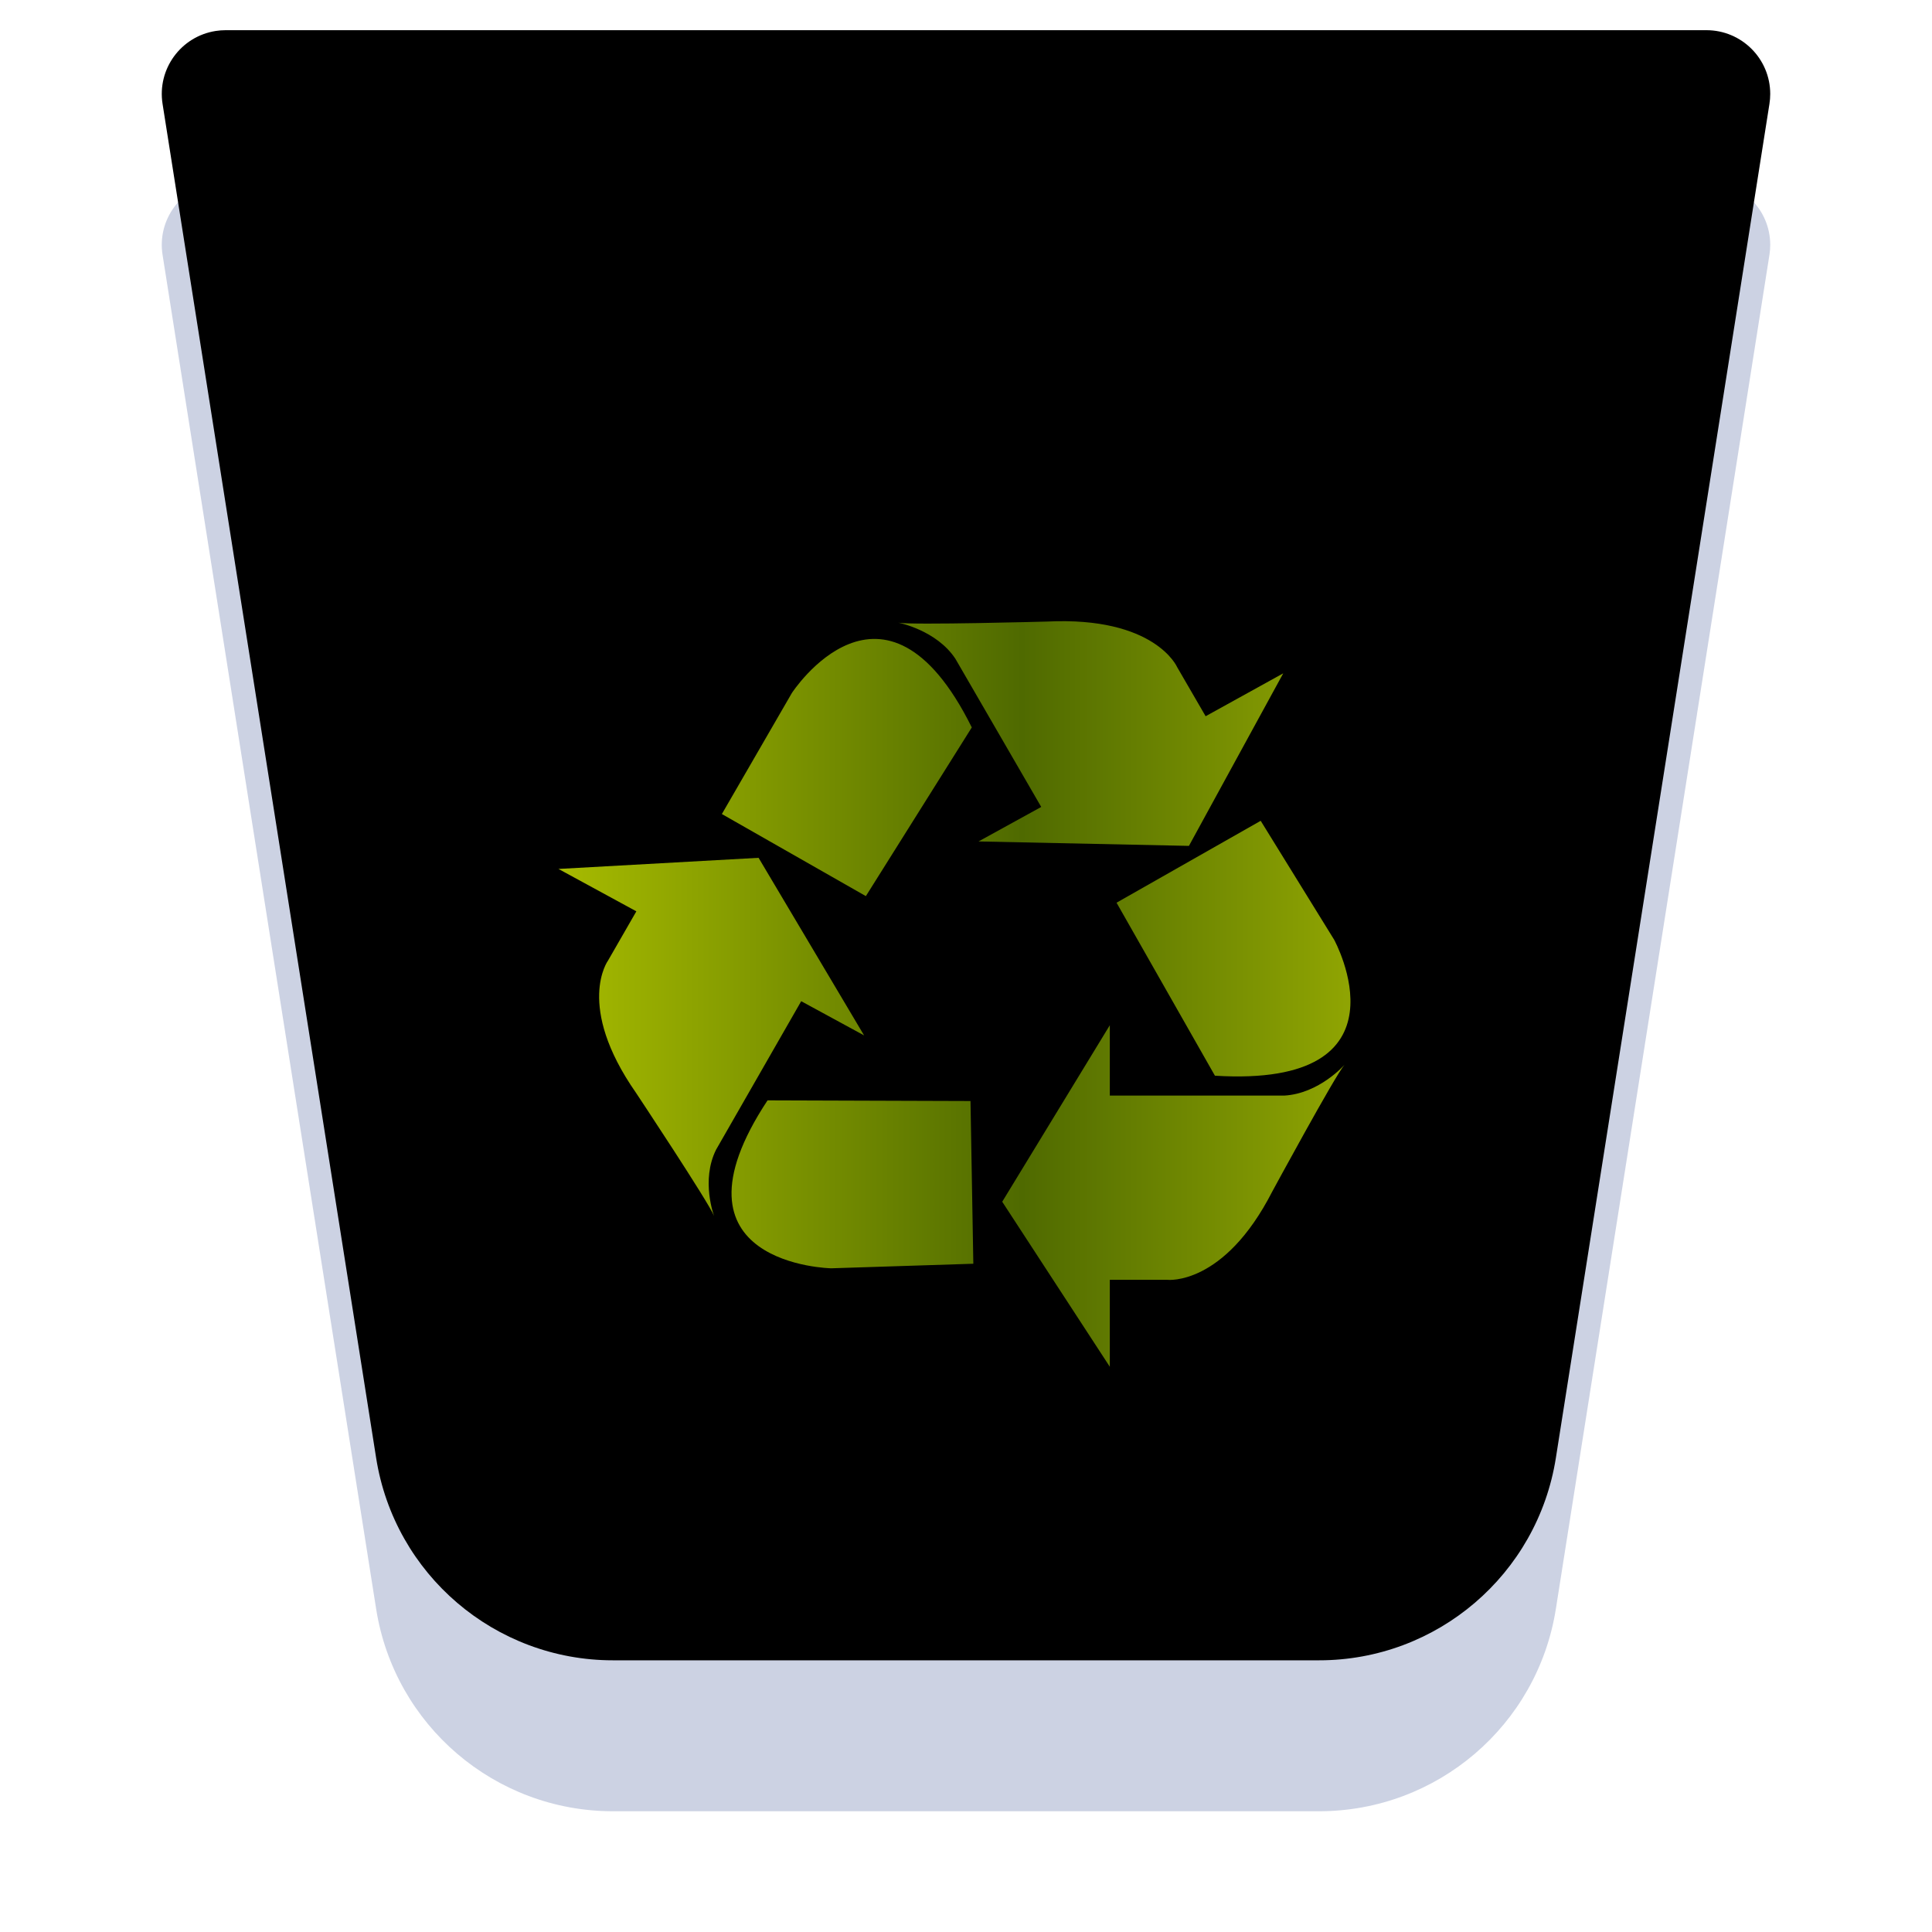 <?xml version="1.0" encoding="UTF-8"?>
<svg width="64px" height="64px" viewBox="0 0 64 64" version="1.1" xmlns="http://www.w3.org/2000/svg" xmlns:xlink="http://www.w3.org/1999/xlink">
    <title>places/64/user-trash</title>
    <defs>
        <filter x="-8.6%" y="-7.4%" width="117.2%" height="118.5%" filterUnits="objectBoundingBox" id="filter-1">
            <feOffset dx="0" dy="1" in="SourceAlpha" result="shadowOffsetOuter1"></feOffset>
            <feGaussianBlur stdDeviation="1.5" in="shadowOffsetOuter1" result="shadowBlurOuter1"></feGaussianBlur>
            <feColorMatrix values="0 0 0 0 0   0 0 0 0 0   0 0 0 0 0  0 0 0 0.2 0" type="matrix" in="shadowBlurOuter1" result="shadowMatrixOuter1"></feColorMatrix>
            <feMerge>
                <feMergeNode in="shadowMatrixOuter1"></feMergeNode>
                <feMergeNode in="SourceGraphic"></feMergeNode>
            </feMerge>
        </filter>
        <path d="M2.472,0 L51.528,-8.8817842e-16 C52.695,-1.1024831e-15 53.641,0.946 53.641,2.112 C53.641,2.223 53.632,2.333 53.615,2.441 L46.54,47.296 C45.931,51.156 42.604,54 38.696,54 L15.304,54 C11.396,54 8.069,51.156 7.46,47.296 L0.385,2.441 C0.203,1.289 0.99,0.208 2.143,0.026 C2.251,0.009 2.361,1.79660169e-15 2.472,1.77635684e-15 Z" id="path-2"></path>
        <filter x="-19.7%" y="-20.4%" width="139.4%" height="140.7%" filterUnits="objectBoundingBox" id="filter-4">
            <feMorphology radius="6" operator="erode" in="SourceAlpha" result="shadowSpreadInner1"></feMorphology>
            <feGaussianBlur stdDeviation="5" in="shadowSpreadInner1" result="shadowBlurInner1"></feGaussianBlur>
            <feOffset dx="0" dy="-6" in="shadowBlurInner1" result="shadowOffsetInner1"></feOffset>
            <feComposite in="shadowOffsetInner1" in2="SourceAlpha" operator="arithmetic" k2="-1" k3="1" result="shadowInnerInner1"></feComposite>
            <feColorMatrix values="0 0 0 0 1   0 0 0 0 1   0 0 0 0 1  0 0 0 0.6 0" type="matrix" in="shadowInnerInner1" result="shadowMatrixInner1"></feColorMatrix>
            <feGaussianBlur stdDeviation="0.5" in="SourceAlpha" result="shadowBlurInner2"></feGaussianBlur>
            <feOffset dx="0" dy="1" in="shadowBlurInner2" result="shadowOffsetInner2"></feOffset>
            <feComposite in="shadowOffsetInner2" in2="SourceAlpha" operator="arithmetic" k2="-1" k3="1" result="shadowInnerInner2"></feComposite>
            <feColorMatrix values="0 0 0 0 1   0 0 0 0 1   0 0 0 0 1  0 0 0 0.6 0" type="matrix" in="shadowInnerInner2" result="shadowMatrixInner2"></feColorMatrix>
            <feMerge>
                <feMergeNode in="shadowMatrixInner1"></feMergeNode>
                <feMergeNode in="shadowMatrixInner2"></feMergeNode>
            </feMerge>
        </filter>
        <linearGradient x1="98.965%" y1="50%" x2="0%" y2="50%" id="linearGradient-5">
            <stop stop-color="#9BAF03" offset="0%"></stop>
            <stop stop-color="#4F6A00" offset="45.365%"></stop>
            <stop stop-color="#A7BB00" offset="100%"></stop>
        </linearGradient>
    </defs>
    <g id="places/64/user-trash" stroke="none" stroke-width="1" fill="none" fill-rule="evenodd">
        <g id="编组" filter="url(#filter-1)" transform="translate(5, 5)">
            <mask id="mask-3" fill="white">
                <use xlink:href="#path-2"></use>
            </mask>
            <g id="蒙版">
                <use fill-opacity="0.8" fill="#BFC7DC" fill-rule="evenodd" xlink:href="#path-2"></use>
                <use fill="black" fill-opacity="1" filter="url(#filter-4)" xlink:href="#path-2"></use>
            </g>
        </g>
        <path d="M32.192,24.097 C29.287,18.248 26.231,22.958 26.231,22.958 L23.913,26.966 L28.683,29.685 L32.192,24.097 Z M42.509,22.305 L39.938,23.726 L38.996,22.102 C38.996,22.102 38.268,20.413 34.676,20.59 C34.676,20.59 30.225,20.712 29.761,20.628 C29.761,20.628 31.023,20.871 31.65,21.825 L34.492,26.731 L32.415,27.874 L39.385,28.021 L42.509,22.305 Z M25.426,36.451 C21.821,41.91 27.536,42.014 27.536,42.014 L32.243,41.863 L32.149,36.473 L25.426,36.451 Z M18.5,28.785 L21.08,30.189 L20.144,31.816 C20.144,31.816 19.047,33.305 21.069,36.202 C21.069,36.202 23.493,39.854 23.655,40.282 C23.655,40.282 23.211,39.105 23.721,38.085 L26.541,33.166 L28.624,34.299 L25.129,28.416 L18.5,28.785 Z M40.246,35.634 C46.89,36.044 44.195,31.129 44.195,31.129 L41.762,27.19 L36.987,29.903 L40.246,35.634 Z M33.2,39.809 L36.764,33.962 L36.764,36.293 L42.538,36.293 C43.699,36.229 44.536,35.276 44.536,35.276 C44.232,35.622 42.146,39.47 42.146,39.47 C40.542,42.605 38.675,42.396 38.675,42.396 L36.764,42.396 L36.764,45.276 L33.2,39.809 Z" id="Fill-1" fill="url(#linearGradient-5)"></path>
        <g id="Guide/64" transform="translate(2, 2)"></g>
    </g>
</svg>